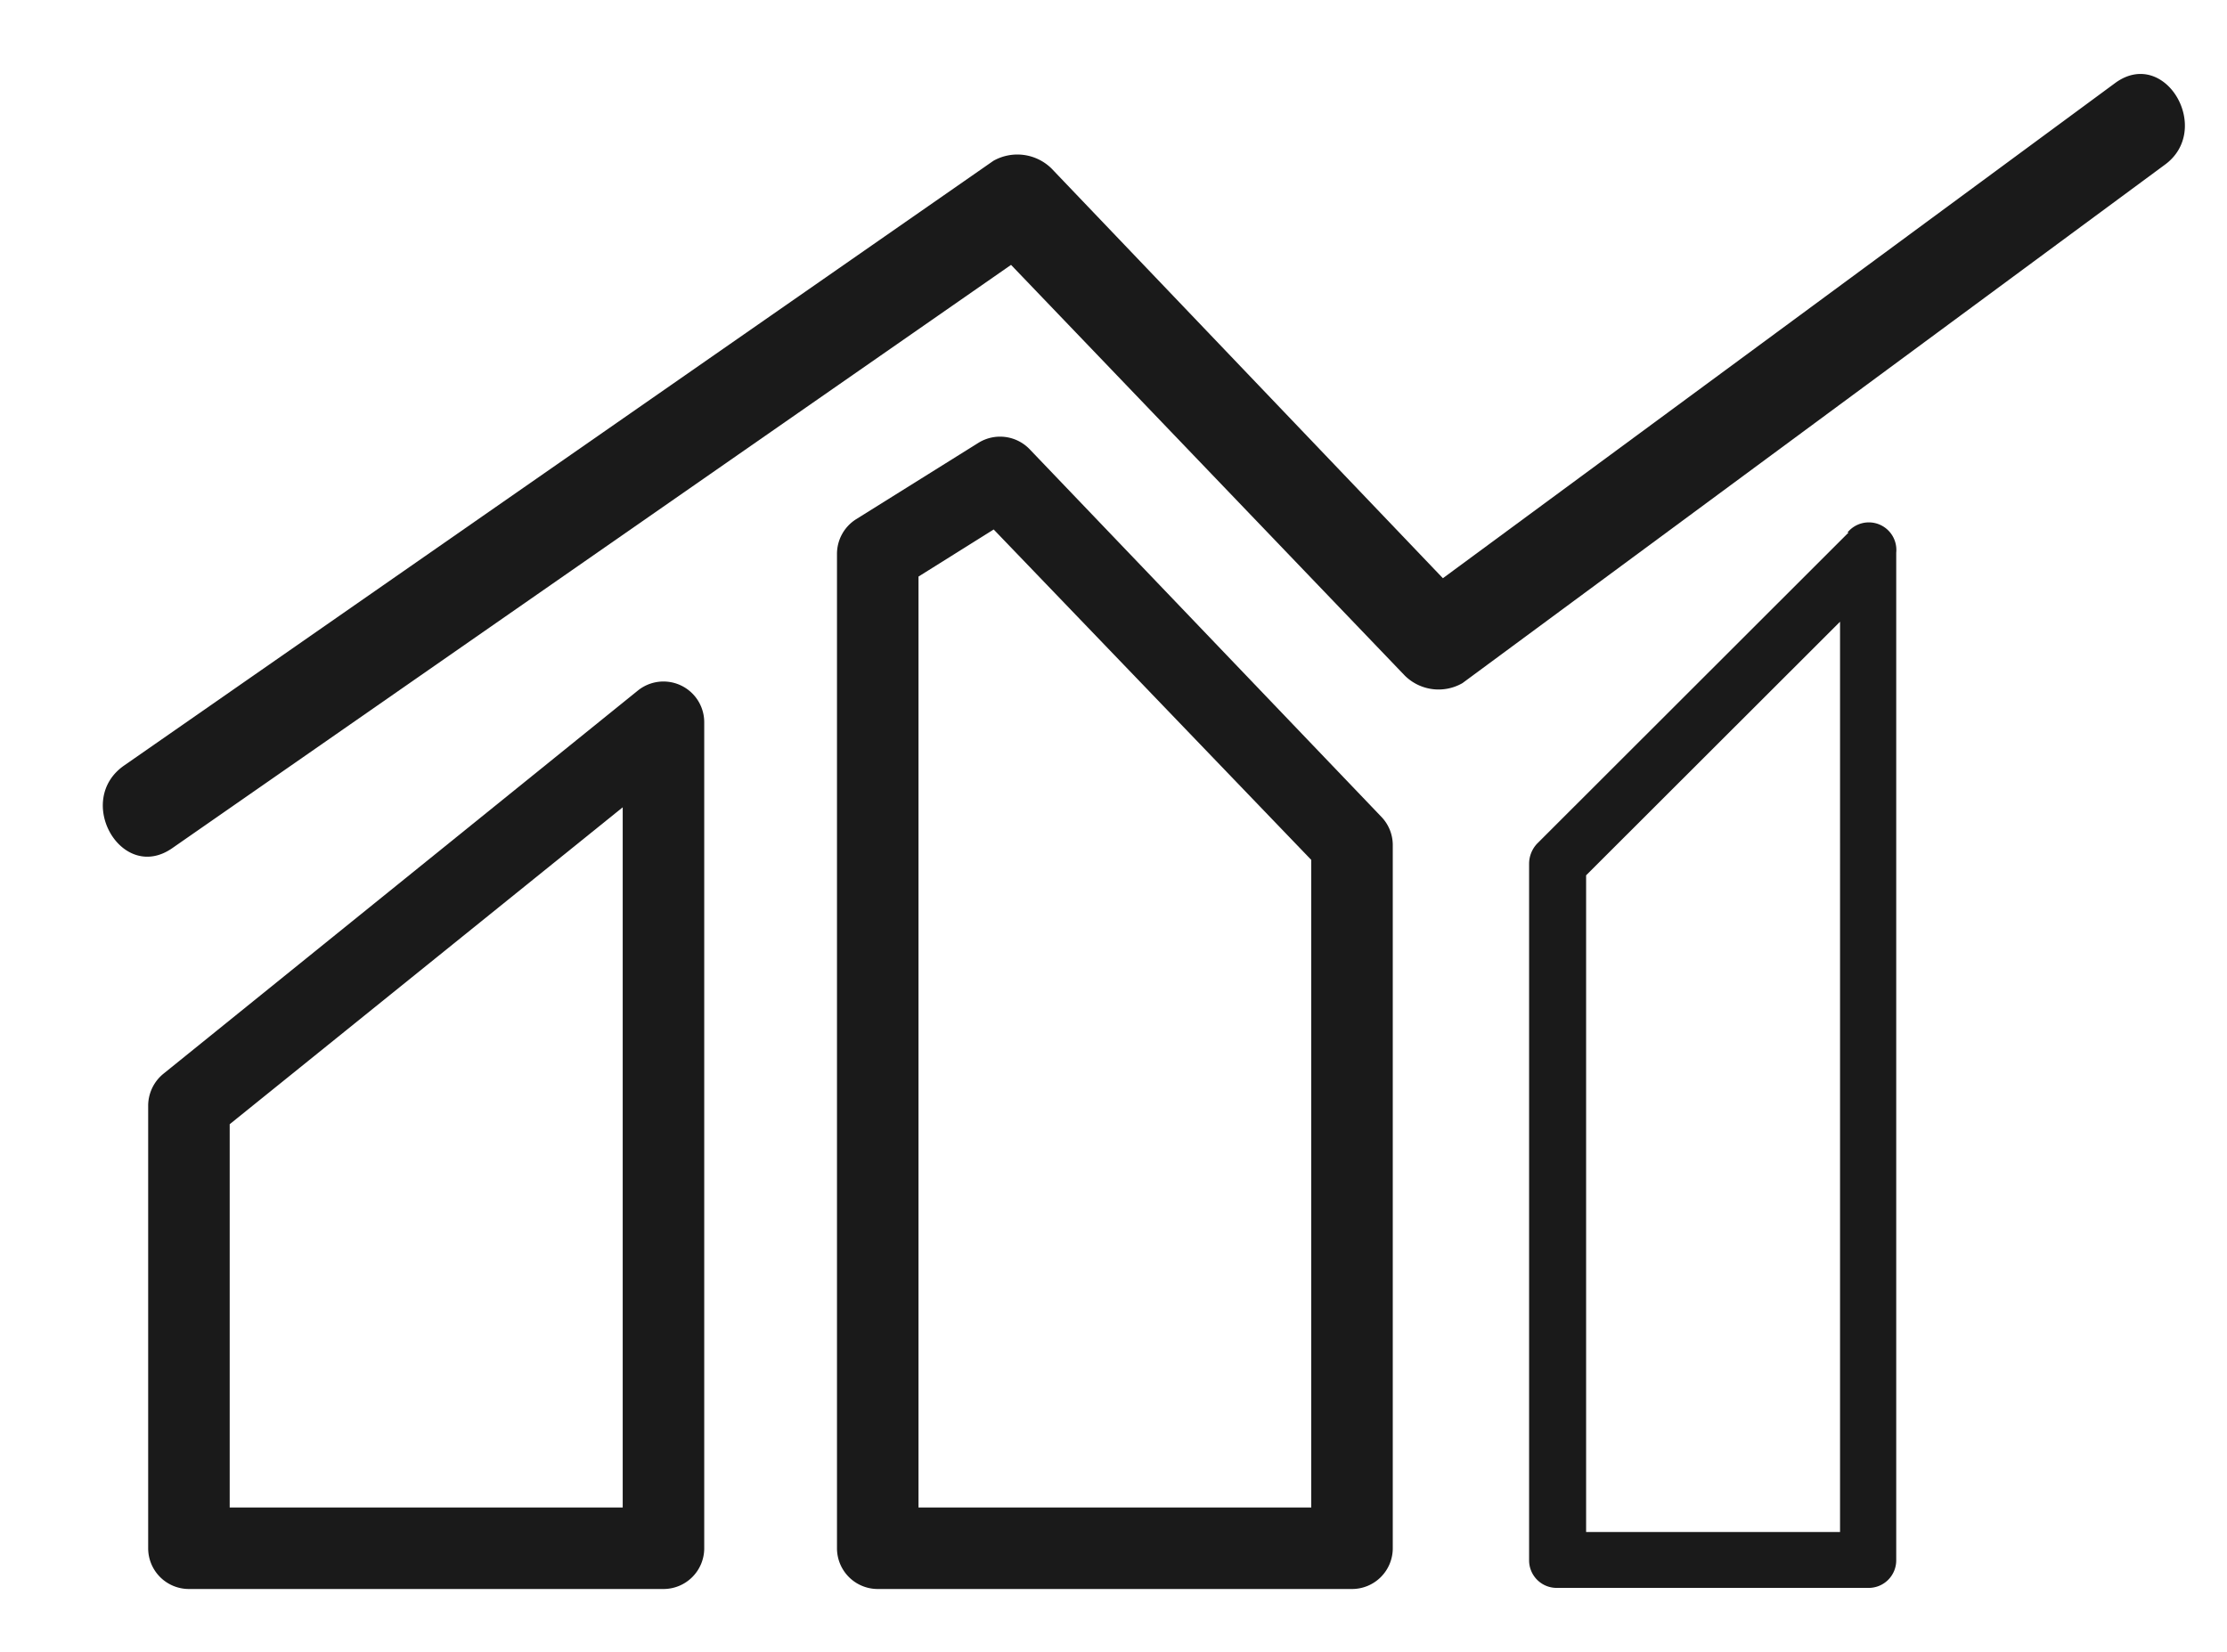 <svg id="Layer_1" data-name="Layer 1" xmlns="http://www.w3.org/2000/svg" viewBox="0 0 80.86 60"><defs><style>.cls-1{fill:#1a1a1a;}</style></defs><path class="cls-1" d="M23.16,25.08,5.93,39a1.5,1.5,0,0,0-.55,1.15V56.23a1.48,1.48,0,0,0,1.48,1.48H24.09a1.48,1.48,0,0,0,1.48-1.48v-30a1.48,1.48,0,0,0-2.41-1.15Zm-.55,29.67H8.34V40.83L22.61,29.32Z"/><path class="cls-1" d="M35.53,16.08l-4.45,2.78a1.49,1.49,0,0,0-.69,1.26V56.23a1.48,1.48,0,0,0,1.48,1.48H49.09a1.48,1.48,0,0,0,1.48-1.48V30.67a1.48,1.48,0,0,0-.41-1L37.38,16.31A1.49,1.49,0,0,0,35.53,16.08ZM47.61,54.75H33.35V20.94l2.73-1.71,11.53,12Z"/><path class="cls-1" d="M67.12,19.34,55.82,30.63a1.07,1.07,0,0,0-.3.74v25.3a1,1,0,0,0,1,1H67.85a1,1,0,0,0,1-1V20.07a1,1,0,0,0-1.77-.73Zm-.31,36.3H57.59V31.79l9.22-9.21Z"/><path class="cls-1" d="M76.82,3Q64.61,12,52.39,21L38.18,6.12a1.77,1.77,0,0,0-2.11-.28L4.51,27.8c-1.83,1.27-.09,4.29,1.75,3L36.71,9.62,51,24.53a1.74,1.74,0,0,0,2.1.28L78.58,6C80.37,4.73,78.63,1.71,76.82,3Z"/></svg>